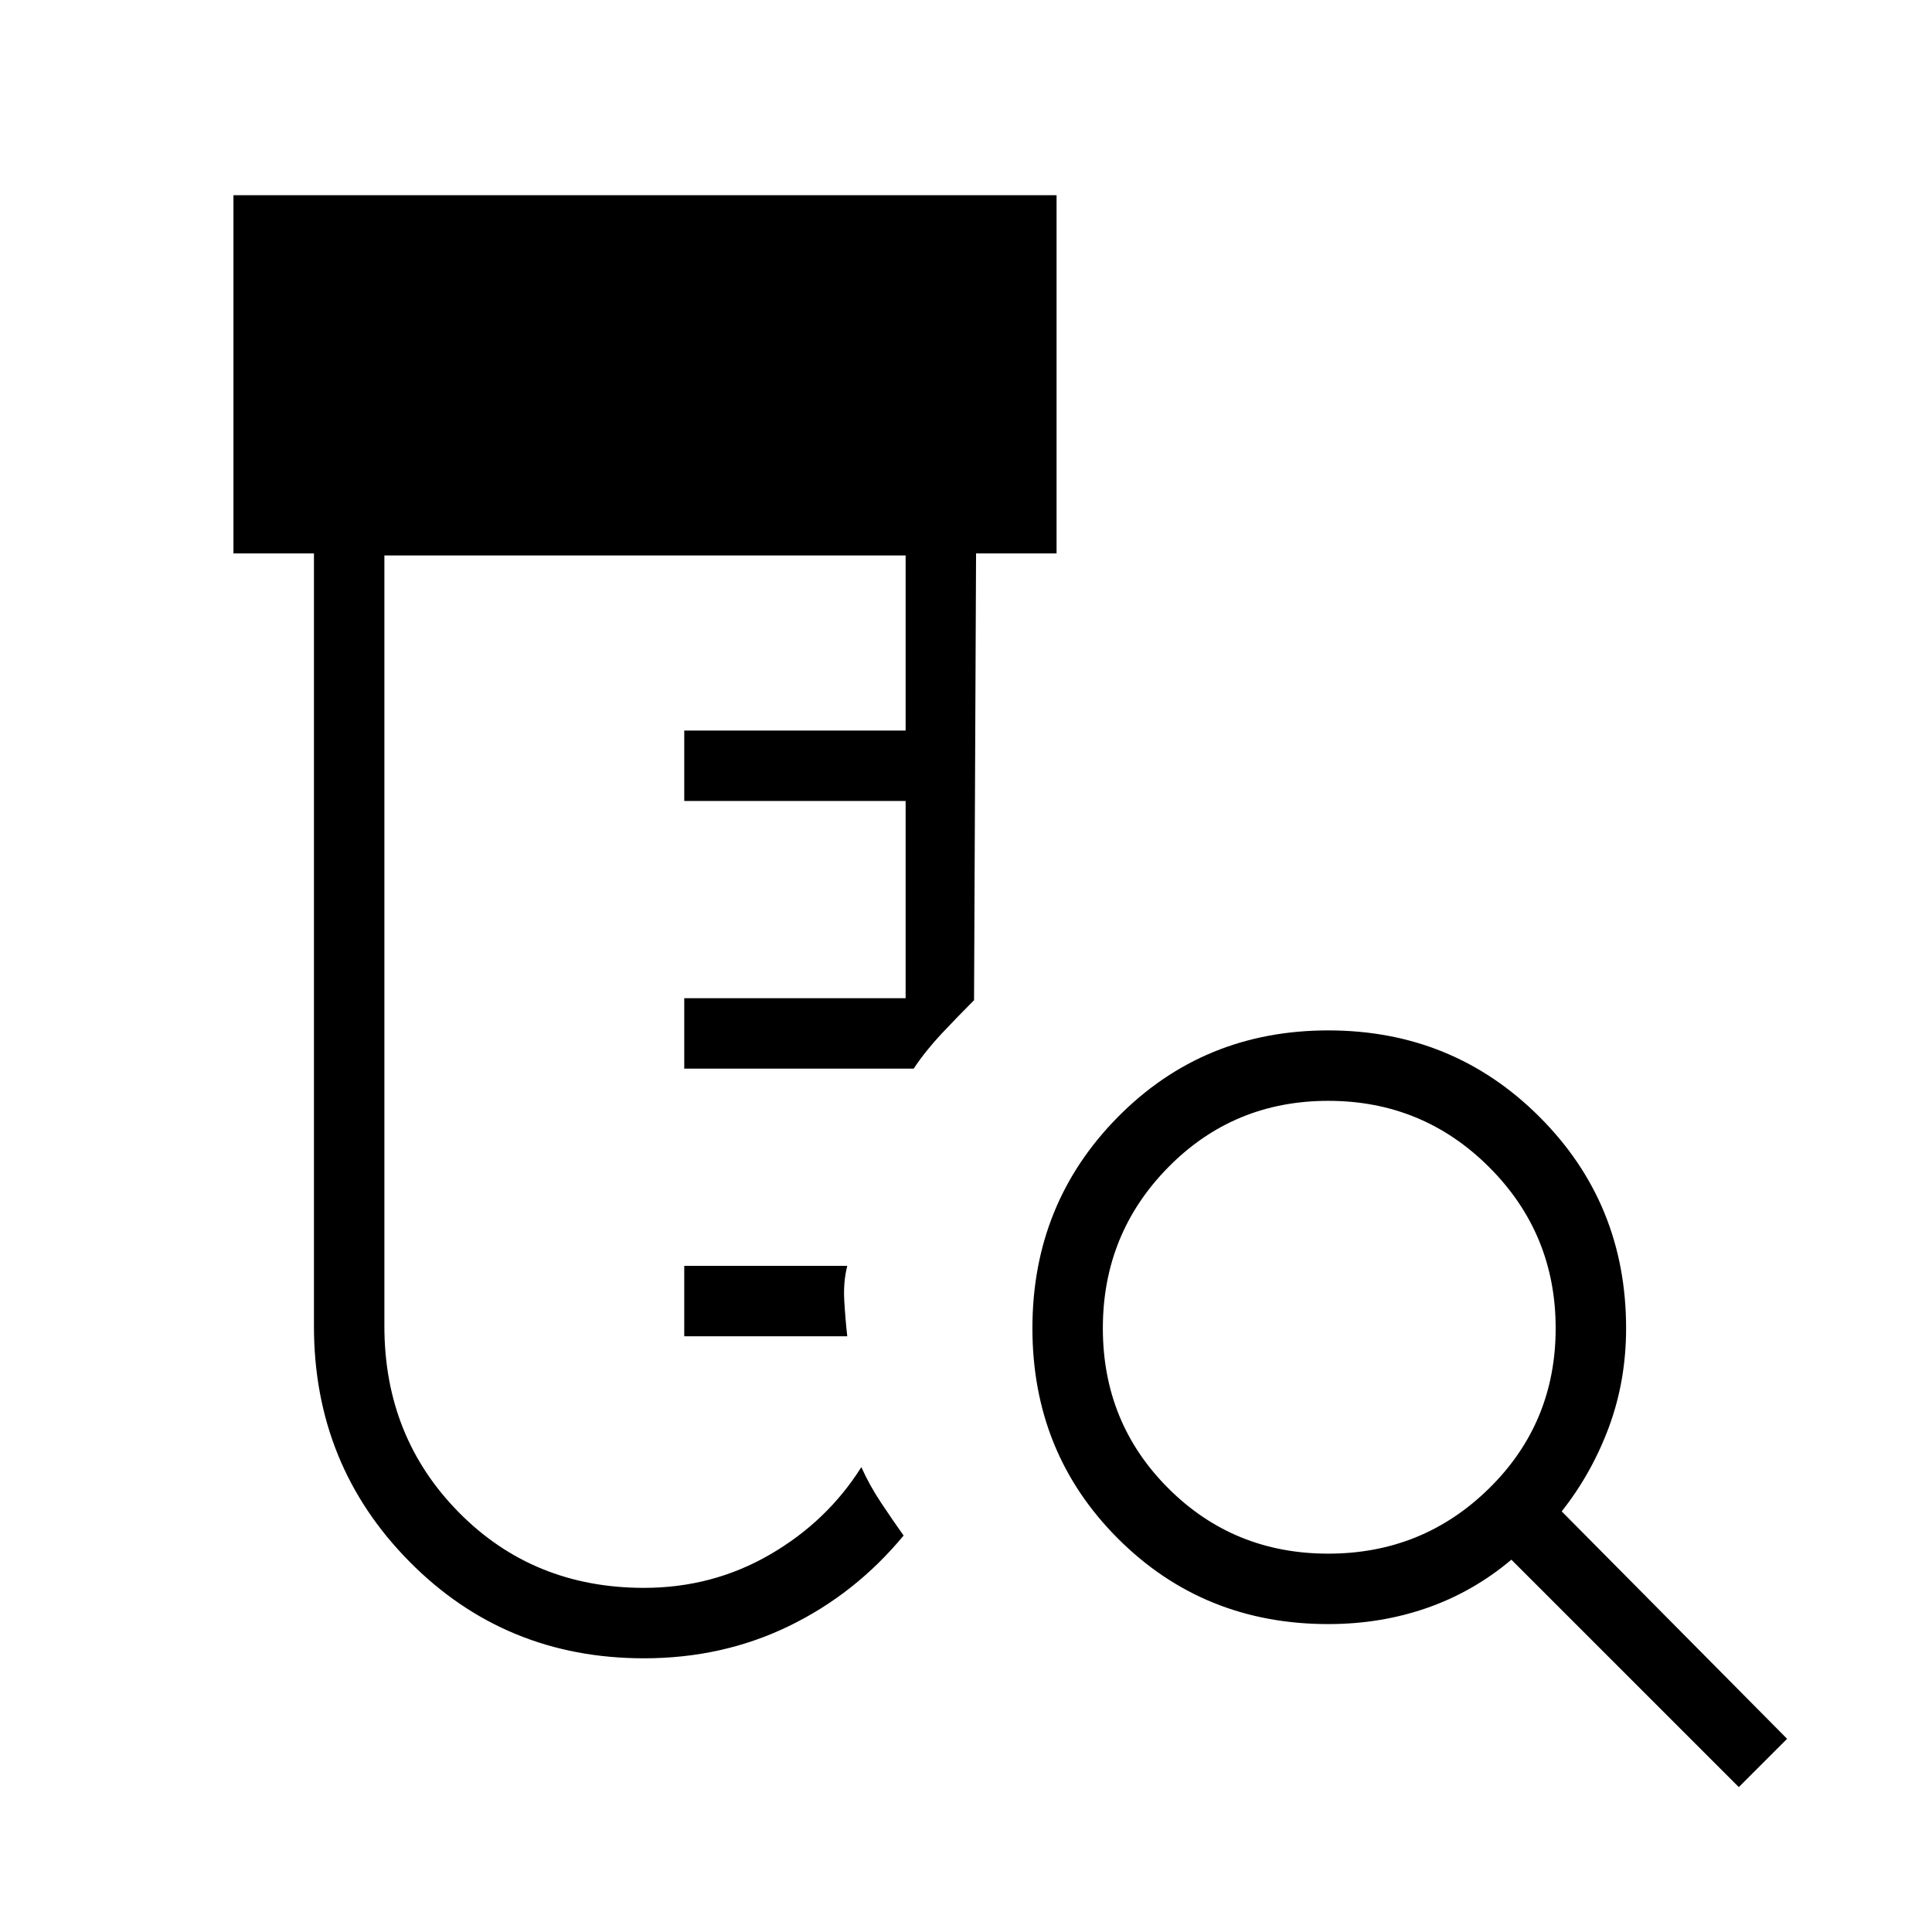 <svg xmlns="http://www.w3.org/2000/svg" height="48" width="48"><path d="M16 41.2q-3.45 0-5.825-2.4T7.8 32.95v-19.2h-2v-8.9h20.45v8.9h-2l-.05 11.1q-.4.4-.8.825-.4.425-.7.875H17V24.8h5.5v-4.9H17v-1.75h5.5V13.8H9.55v19.15q0 2.75 1.85 4.625T16 39.45q1.7 0 3.125-.825T21.4 36.45q.2.45.5.9t.55.8q-1.2 1.45-2.85 2.25-1.65.8-3.6.8Zm1-8v-1.75h4.05q-.1.4-.075.85.025.45.075.9Zm16 5.4q2.35 0 4-1.625T38.65 33q0-2.35-1.65-4t-4-1.65q-2.35 0-3.975 1.65T27.4 33q0 2.35 1.625 3.975T33 38.6Zm10.2 5.8-5.65-5.65q-.95.8-2.1 1.2-1.15.4-2.45.4-3.1 0-5.225-2.125Q25.65 36.1 25.65 33q0-3.1 2.125-5.25T33 25.6q3.1 0 5.25 2.15T40.4 33q0 1.3-.425 2.45-.425 1.15-1.175 2.1l5.6 5.65Z"/></svg>